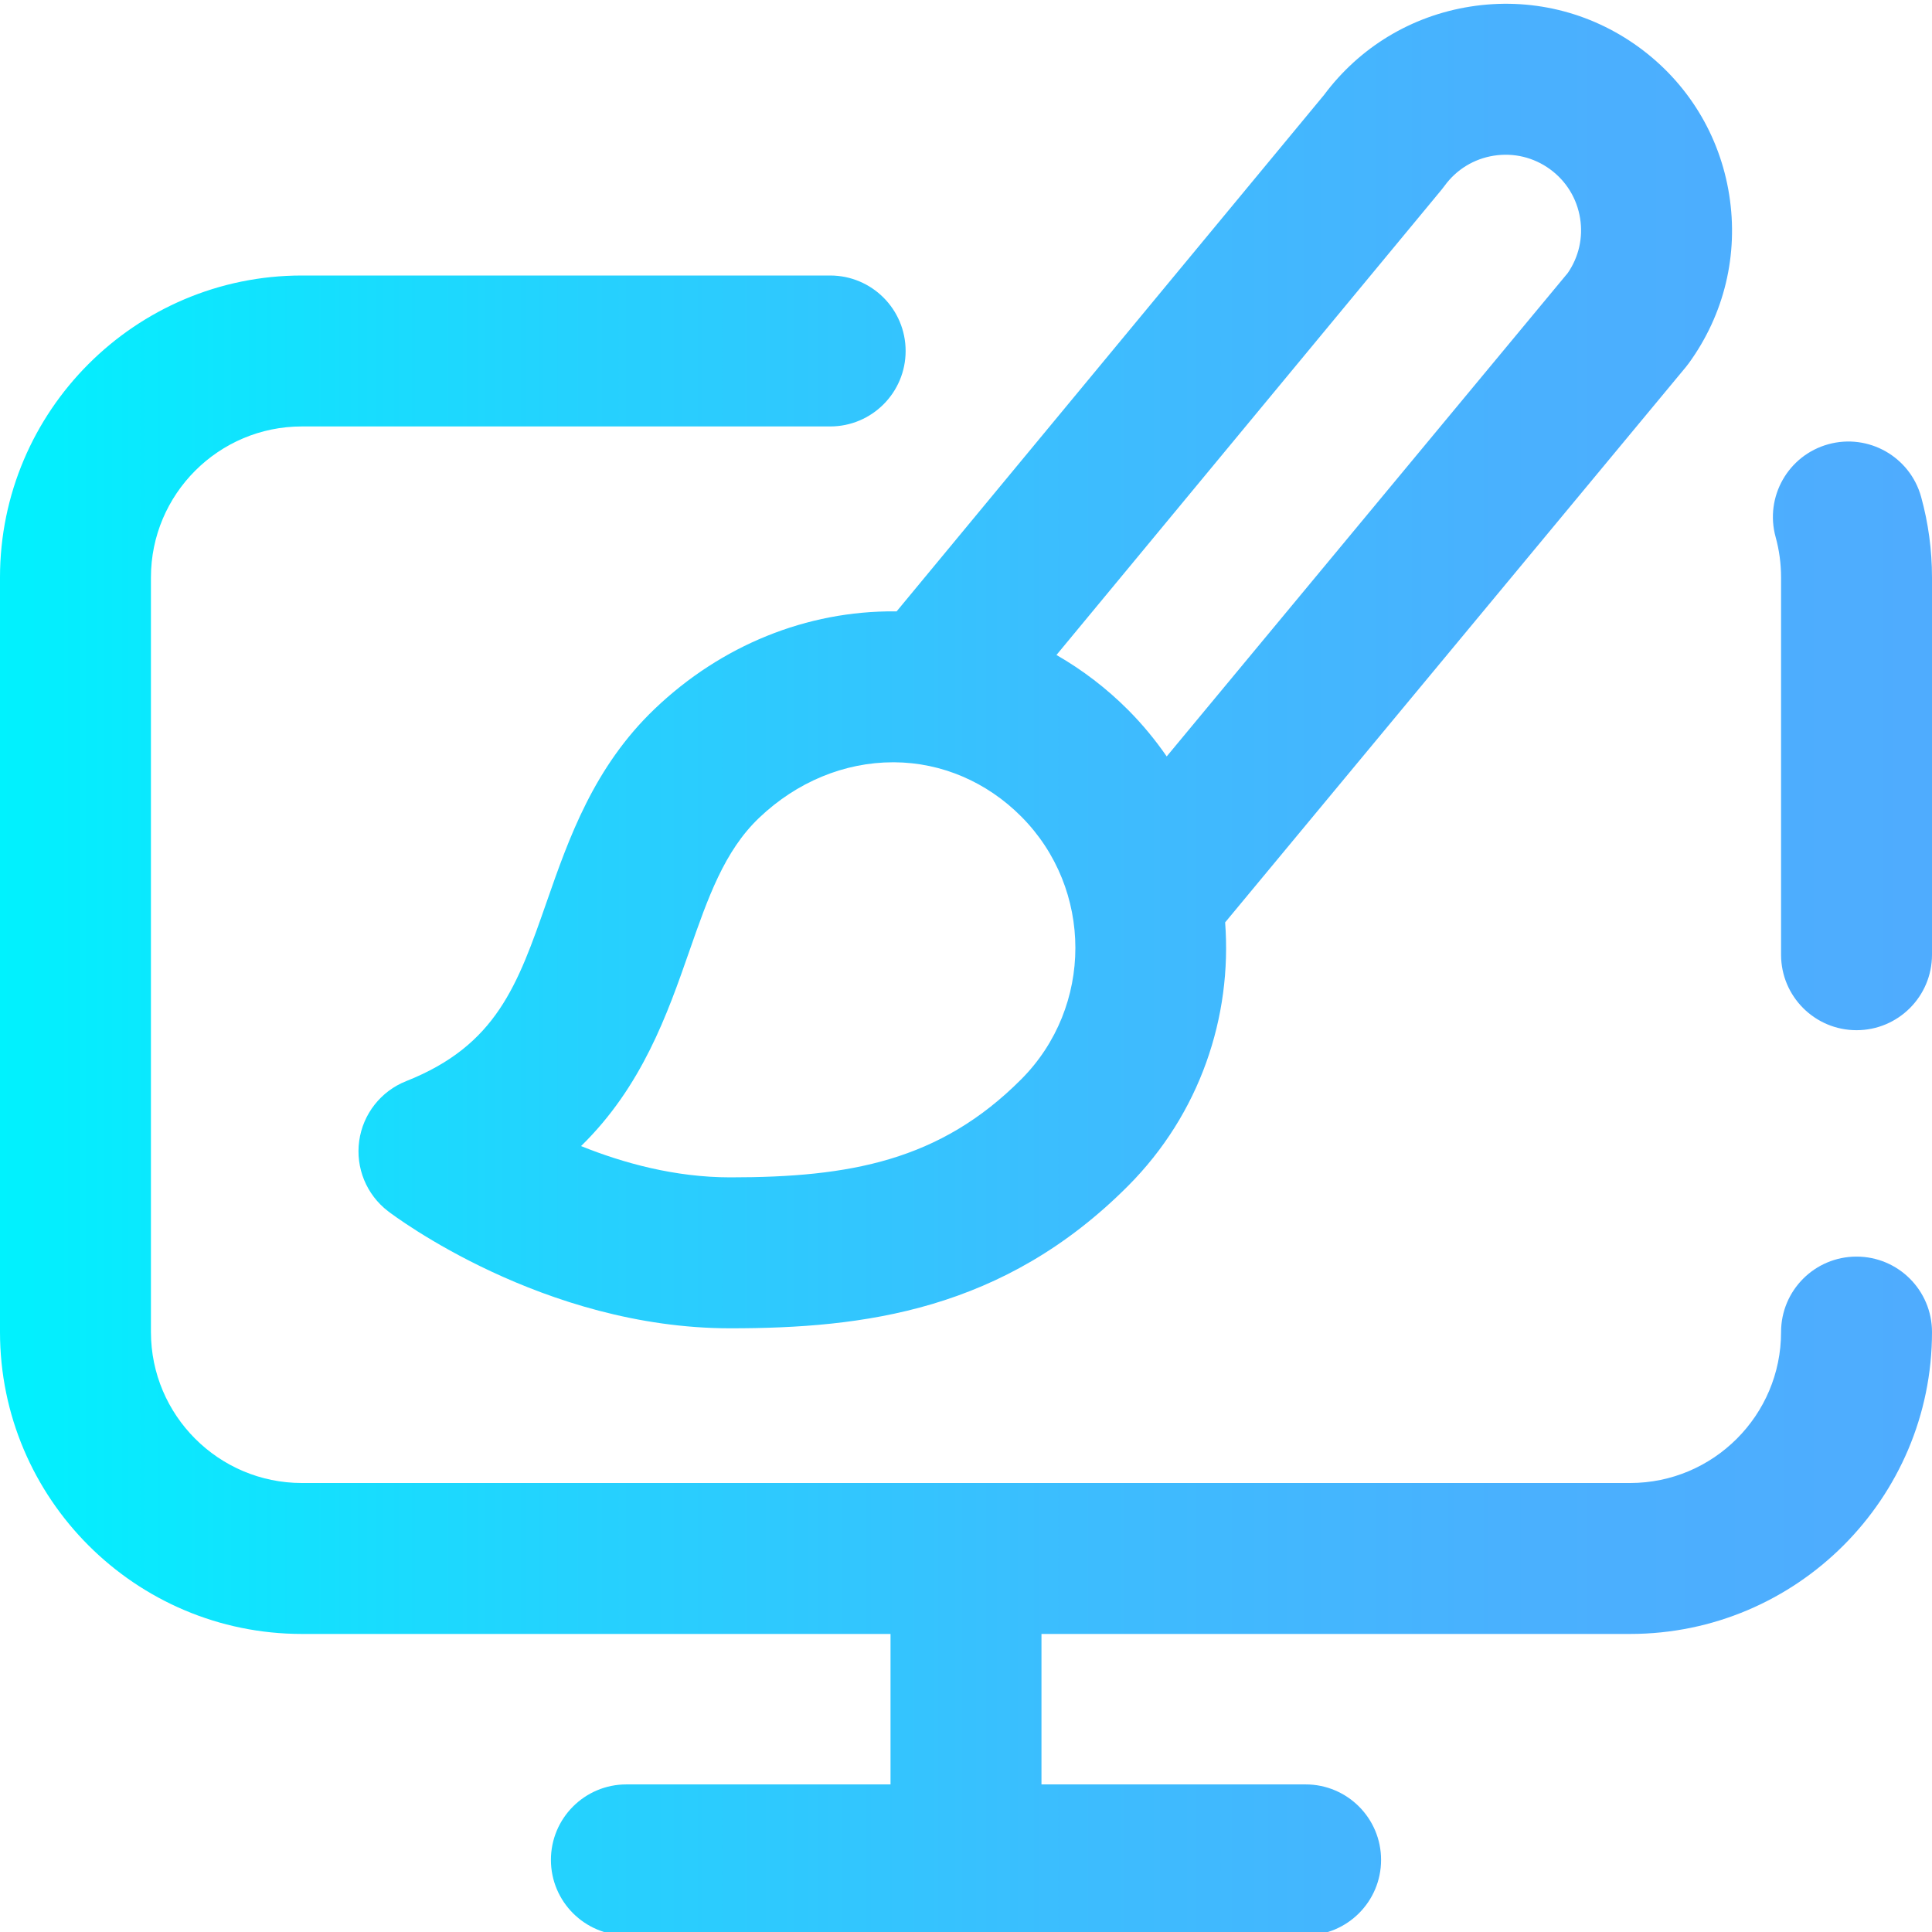 <svg height="512pt" viewBox="0 0 512 511" width="512pt" xmlns="http://www.w3.org/2000/svg" xmlns:xlink="http://www.w3.org/1999/xlink"><linearGradient id="a" gradientUnits="userSpaceOnUse" x1="0" x2="512" y1="256.445" y2="256.445"><stop offset="0" stop-color="#00f2fe"/><stop offset=".021" stop-color="#03effe"/><stop offset=".293" stop-color="#24d2fe"/><stop offset=".554" stop-color="#3cbdfe"/><stop offset=".796" stop-color="#4ab0fe"/><stop offset="1" stop-color="#4facfe"/></linearGradient><path d="m512 152.512v100c0 11.043-8.953 20-20 20s-20-8.957-20-20v-100c0-3.637-.484-7.227-1.438-10.68-2.938-10.648 3.309-21.66 13.957-24.602 10.645-2.938 21.664 3.309 24.602 13.957 1.91 6.918 2.879 14.094 2.879 21.324zm-20 180c-11.047 0-20 8.953-20 20 0 22.055-17.945 40-40 40h-352c-22.055 0-40-17.945-40-40v-200c0-22.059 17.945-40 40-40h140c11.047 0 20-8.957 20-20 0-11.047-8.953-20-20-20h-140c-44.113 0-80 35.887-80 80v200c0 44.109 35.887 80 80 80h156v39.875h-70c-11.047 0-20 8.957-20 20 0 11.047 8.953 20 20 20h180c11.047 0 20-8.953 20-20 0-11.043-8.953-20-20-20h-70v-39.875h156c44.113 0 80-35.891 80-80 0-11.047-8.953-20-20-20zm-254.387-170.988 113.254-136.84c9.414-12.648 23.145-20.961 38.746-23.434 15.832-2.504 31.688 1.305 44.652 10.723 12.965 9.422 21.488 23.328 23.992 39.156 2.508 15.832-1.301 31.688-10.723 44.652l-.789 1.016-122.07 147.145c1.879 25.027-6.668 50.699-25.691 69.801-33.062 33.191-70.215 37.77-105.441 37.77-49.59 0-89.043-29.758-90.695-31.023-5.723-4.379-8.648-11.496-7.656-18.633.992-7.137 5.746-13.191 12.445-15.844 23.969-9.496 29.543-25.465 37.262-47.57 5.836-16.723 12.453-35.676 28.652-51.133 17.598-16.789 40.23-25.992 63.727-25.793.113-.004.223.008.336.008zm33.031 54.367c-9.152-9.188-21.098-14.297-33.633-14.379-.105 0-.215 0-.32 0-12.953 0-25.559 5.227-35.527 14.734-9.227 8.805-13.523 21.117-18.504 35.375-5.773 16.547-12.496 35.809-28.676 51.598 11.145 4.496 24.898 8.293 39.559 8.293 31.613 0 55.539-4.348 77.105-26 19.117-19.195 19.117-50.426-.004-69.621zm9.328-42.812c6.855 3.934 13.254 8.805 19.016 14.586 3.832 3.848 7.215 7.977 10.199 12.297l106.297-128.129c2.914-4.238 4.074-9.348 3.266-14.445-.836-5.277-3.676-9.914-7.996-13.055-4.324-3.141-9.605-4.406-14.887-3.574-5.273.836-9.91 3.676-13.051 8l-.77.996zm0 0" fill="url(#a)"/></svg>